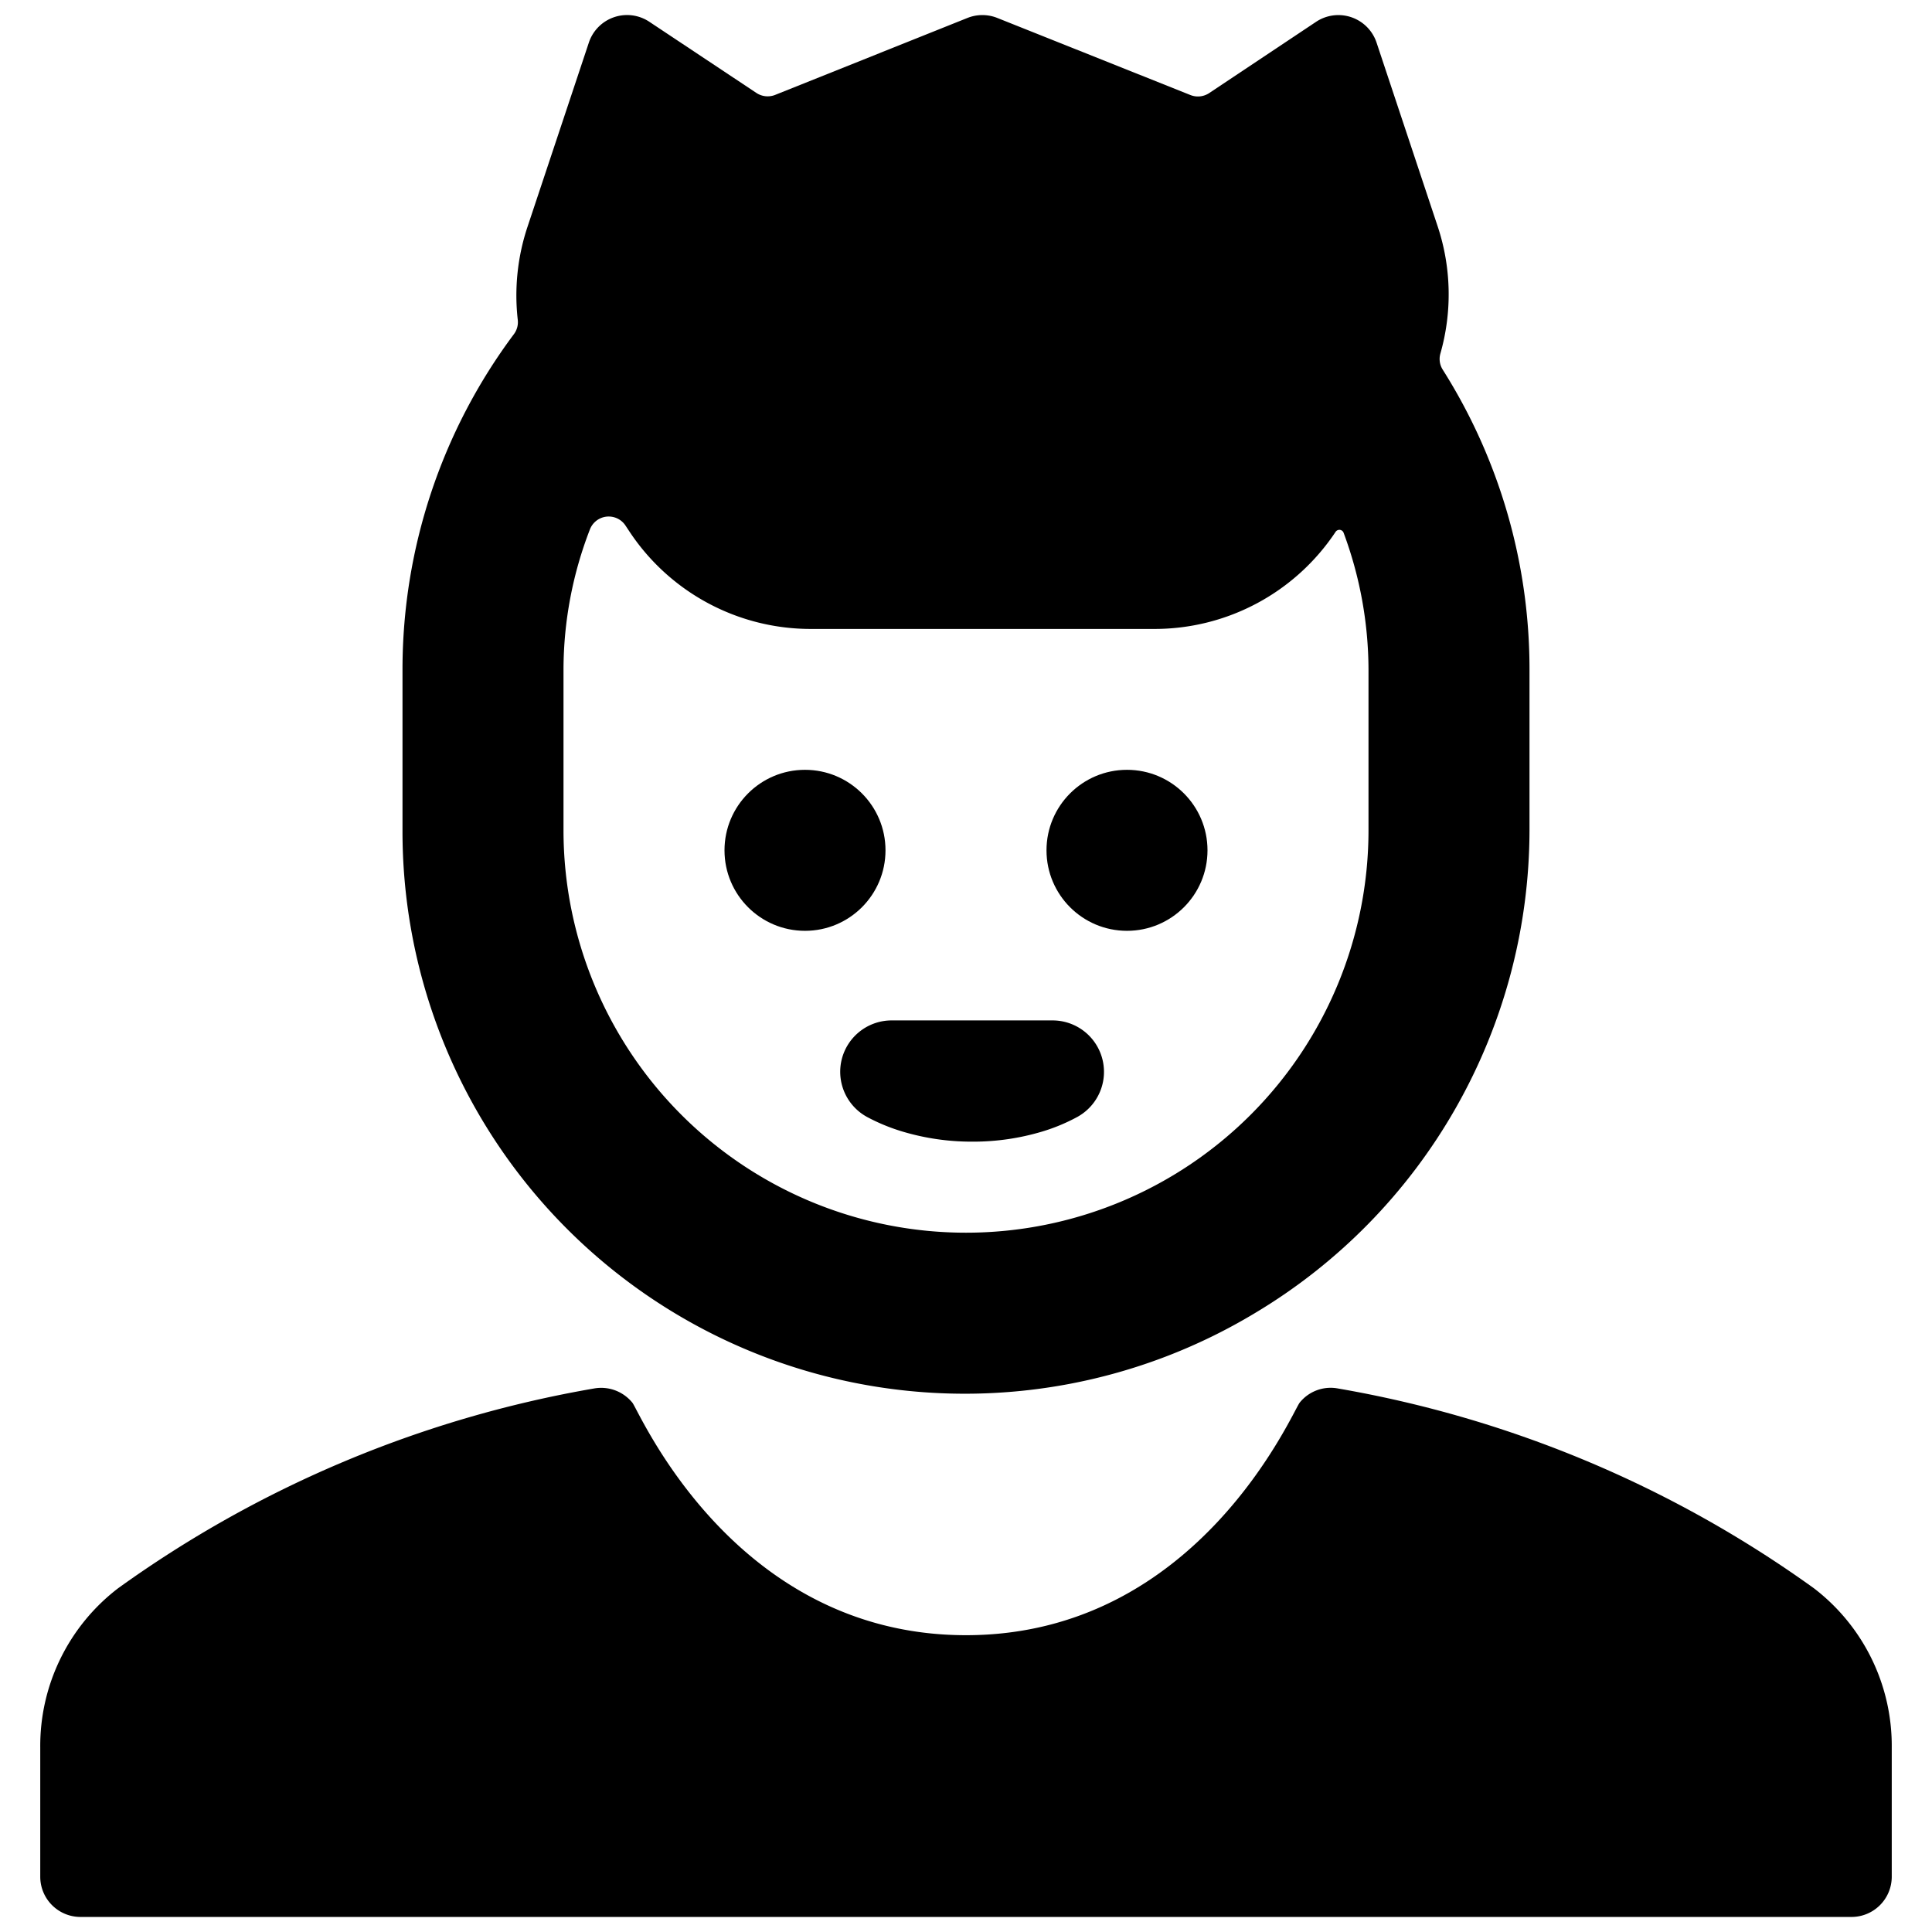 <svg xmlns="http://www.w3.org/2000/svg" viewBox="0 0 24 24"><title>people-man-2</title><path d="M.5,23.313a.5.5,0,0,0,.5.5H23a.5.5,0,0,0,.5-.5V21.707a2.465,2.465,0,0,0-.967-1.977,14.264,14.264,0,0,0-5.908-2.481.493.493,0,0,0-.479.174c-.085.1-1.256,2.89-4.146,2.89s-4.061-2.789-4.145-2.889a.5.5,0,0,0-.48-.175A14.264,14.264,0,0,0,1.467,19.73,2.465,2.465,0,0,0,.5,21.707Z"/><path d="M15.587,16.313a7,7,0,0,0,3.413-6v-2a6.958,6.958,0,0,0-1.078-3.721.247.247,0,0,1-.029-.2,2.679,2.679,0,0,0-.032-1.575L17.1.529a.5.5,0,0,0-.751-.258l-1.329.886a.253.253,0,0,1-.231.024l-2.4-.958a.5.5,0,0,0-.371,0l-2.394.958A.254.254,0,0,1,9.4,1.157L8.067.271a.5.5,0,0,0-.752.258L6.553,2.817a2.693,2.693,0,0,0-.121,1.157.249.249,0,0,1-.048.177A6.958,6.958,0,0,0,5,8.313v2a6.985,6.985,0,0,0,10.587,6ZM7,10.313v-2a4.839,4.839,0,0,1,.328-1.736.25.25,0,0,1,.441-.05l.053.08a2.7,2.7,0,0,0,2.254,1.206h4.261a2.7,2.7,0,0,0,2.254-1.206.058.058,0,0,1,.054-.025.057.057,0,0,1,.046.037A4.913,4.913,0,0,1,17,8.313v2a5,5,0,1,1-10,0Z"/><circle cx="14" cy="10.563" r="1"/><circle cx="10" cy="10.563" r="1"/><path d="M10.457,13.157a.639.639,0,0,0,.317.72,2.376,2.376,0,0,0,.435.179,2.99,2.99,0,0,0,.867.126h.006a2.976,2.976,0,0,0,.863-.125,2.3,2.3,0,0,0,.436-.181.639.639,0,0,0-.3-1.2h-2A.639.639,0,0,0,10.457,13.157Z"/></svg>